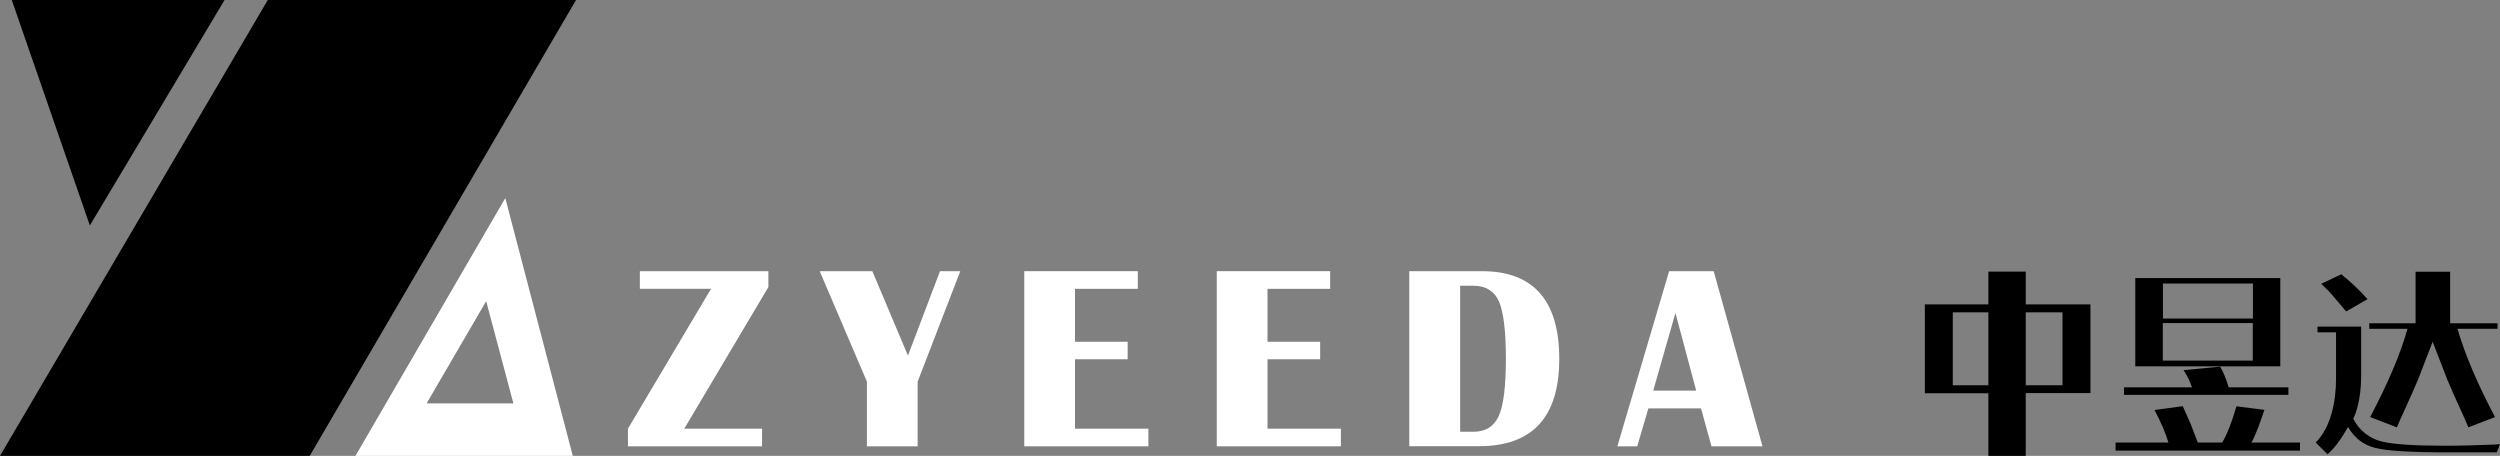 <?xml version="1.0" encoding="utf-8"?>
<!-- Generator: Adobe Illustrator 16.0.0, SVG Export Plug-In . SVG Version: 6.00 Build 0)  -->
<!DOCTYPE svg PUBLIC "-//W3C//DTD SVG 1.1//EN" "http://www.w3.org/Graphics/SVG/1.1/DTD/svg11.dtd">
<svg version="1.1" id="图层_1" xmlns:x="http://ns.adobe.com/Extensibility/1.0/" xmlns:i="http://ns.adobe.com/AdobeIllustrator/10.0/" xmlns:graph="http://ns.adobe.com/Graphs/1.0/"
	 xmlns="http://www.w3.org/2000/svg" xmlns:xlink="http://www.w3.org/1999/xlink" xmlns:a="http://ns.adobe.com/AdobeSVGViewerExtensions/3.0/"
	 x="0px" y="0px" width="170px" height="31px" viewBox="0 0 170 31" style="enable-background:new 0 0 170 31;"
	 xml:space="preserve">
<rect x="0" y="0" width="170" height="31" fill="#808080" stroke="none"/>
<g>
	<polygon points="0,31 18.21,0 38.88,0 39.17,0 21.06,31 	"/>
	<polygon points="6.11,15.33 0.8,0 15.27,0 	"/>
	<linearGradient id="SVGID_1_" gradientUnits="userSpaceOnUse" x1="27.427" y1="20.398" x2="38.491" y2="31.461">
		<stop  offset="0" style="stop-color:#FFFFFF"/>
		<stop  offset="1" style="stop-color:#FFFFFF"/>
		<a:midPointStop  offset="0" style="stop-color:#FFFFFF"/>
		<a:midPointStop  offset="0.5" style="stop-color:#FFFFFF"/>
		<a:midPointStop  offset="1" style="stop-color:#FFFFFF"/>
	</linearGradient>
	<path style="fill:url(#SVGID_1_);" d="M34.36,13.47L24.17,31h14.78L34.36,13.47z M33.06,20.48l1.85,6.95h-5.9L33.06,20.48z"/>
	<g>
		<linearGradient id="SVGID_2_" gradientUnits="userSpaceOnUse" x1="42.704" y1="24.389" x2="52.247" y2="24.389">
			<stop  offset="0" style="stop-color:#FFFFFF"/>
			<stop  offset="1" style="stop-color:#FFFFFF"/>
			<a:midPointStop  offset="0" style="stop-color:#FFFFFF"/>
			<a:midPointStop  offset="0.5" style="stop-color:#FFFFFF"/>
			<a:midPointStop  offset="1" style="stop-color:#FFFFFF"/>
		</linearGradient>
		<path style="fill:url(#SVGID_2_);" d="M52.25,18.44v1.08l-5.72,9.63h5.29v1.2H42.7v-1.2l5.65-9.51h-4.84v-1.2H52.25z"/>
		<linearGradient id="SVGID_3_" gradientUnits="userSpaceOnUse" x1="55.731" y1="24.389" x2="65.298" y2="24.389">
			<stop  offset="0" style="stop-color:#FFFFFF"/>
			<stop  offset="1" style="stop-color:#FFFFFF"/>
			<a:midPointStop  offset="0" style="stop-color:#FFFFFF"/>
			<a:midPointStop  offset="0.5" style="stop-color:#FFFFFF"/>
			<a:midPointStop  offset="1" style="stop-color:#FFFFFF"/>
		</linearGradient>
		<path style="fill:url(#SVGID_3_);" d="M65.3,18.44l-2.9,7.51v4.4h-3.45v-4.4l-3.21-7.51h3.58l2.42,5.74l2.18-5.74H65.3z"/>
		<linearGradient id="SVGID_4_" gradientUnits="userSpaceOnUse" x1="69.647" y1="24.389" x2="78.089" y2="24.389">
			<stop  offset="0" style="stop-color:#FFFFFF"/>
			<stop  offset="1" style="stop-color:#FFFFFF"/>
			<a:midPointStop  offset="0" style="stop-color:#FFFFFF"/>
			<a:midPointStop  offset="0.5" style="stop-color:#FFFFFF"/>
			<a:midPointStop  offset="1" style="stop-color:#FFFFFF"/>
		</linearGradient>
		<path style="fill:url(#SVGID_4_);" d="M77.37,18.44v1.2H73.1v3.6h3.58v1.19H73.1v4.72h4.99v1.2h-8.44V18.44H77.37z"/>
		<linearGradient id="SVGID_5_" gradientUnits="userSpaceOnUse" x1="82.735" y1="24.389" x2="91.178" y2="24.389">
			<stop  offset="0" style="stop-color:#FFFFFF"/>
			<stop  offset="1" style="stop-color:#FFFFFF"/>
			<a:midPointStop  offset="0" style="stop-color:#FFFFFF"/>
			<a:midPointStop  offset="0.5" style="stop-color:#FFFFFF"/>
			<a:midPointStop  offset="1" style="stop-color:#FFFFFF"/>
		</linearGradient>
		<path style="fill:url(#SVGID_5_);" d="M90.45,18.44v1.2h-4.26v3.6h3.58v1.19h-3.58v4.72h4.99v1.2h-8.44V18.44H90.45z"/>
		<linearGradient id="SVGID_6_" gradientUnits="userSpaceOnUse" x1="95.832" y1="24.389" x2="106.027" y2="24.389">
			<stop  offset="0" style="stop-color:#FFFFFF"/>
			<stop  offset="1" style="stop-color:#FFFFFF"/>
			<a:midPointStop  offset="0" style="stop-color:#FFFFFF"/>
			<a:midPointStop  offset="0.5" style="stop-color:#FFFFFF"/>
			<a:midPointStop  offset="1" style="stop-color:#FFFFFF"/>
		</linearGradient>
		<path style="fill:url(#SVGID_6_);" d="M95.83,30.34V18.44h4.94c3.5,0,5.26,1.99,5.26,5.96c0,3.96-1.82,5.94-5.45,5.94H95.83z
			 M99.28,29.36h0.91c0.83,0,1.4-0.36,1.73-1.08c0.32-0.72,0.48-2.02,0.48-3.89c0-1.88-0.16-3.17-0.47-3.89
			c-0.32-0.71-0.9-1.07-1.73-1.07h-0.91V29.36z"/>
		<linearGradient id="SVGID_7_" gradientUnits="userSpaceOnUse" x1="109.976" y1="24.389" x2="119.848" y2="24.389">
			<stop  offset="0" style="stop-color:#FFFFFF"/>
			<stop  offset="1" style="stop-color:#FFFFFF"/>
			<a:midPointStop  offset="0" style="stop-color:#FFFFFF"/>
			<a:midPointStop  offset="0.5" style="stop-color:#FFFFFF"/>
			<a:midPointStop  offset="1" style="stop-color:#FFFFFF"/>
		</linearGradient>
		<path style="fill:url(#SVGID_7_);" d="M116.53,18.44l3.32,11.91h-3.47l-0.71-2.58h-3.58l-0.76,2.58h-1.35l3.52-11.91H116.53z
			 M112.42,26.56h2.92l-1.41-5.28L112.42,26.56z"/>
	</g>
</g>
<g>
	<path d="M142.15,20.7v6.03h-4.4V31h-2.54v-4.26h-4.32V20.7h4.32v-2.23h2.54v2.23H142.15z M135.21,21.24h-2.42v4.96h2.42V21.24z
		 M140.25,21.24h-2.5v4.96h2.5V21.24z"/>
	<path d="M143.84,30.09h3.61c-0.18-0.63-0.5-1.36-0.94-2.21l1.92-0.26c0.06,0.15,0.12,0.28,0.16,0.37c0.18,0.4,0.3,0.68,0.37,0.83
		l0.49,1.27h1.66c0.33-0.54,0.65-1.37,0.97-2.46l1.9,0.24l-0.39,1.12c-0.2,0.51-0.36,0.88-0.49,1.1h3.3v0.55h-12.54V30.09z
		 M150.97,24.93c0.23,0.41,0.41,0.84,0.54,1.29l0.04,0.12h4.06v0.51h-11.18v-0.51h4.63c-0.03-0.06-0.05-0.12-0.07-0.16
		c-0.07-0.24-0.22-0.54-0.44-0.9c-0.02-0.03-0.04-0.06-0.07-0.11L150.97,24.93z M145.2,24.91v-6h9.86v6H145.2z M153.2,19.28h-6.12
		v2.38h6.12V19.28z M147.07,24.52h6.12v-2.55h-6.12V24.52z"/>
	<path d="M169.35,30.24c-1,0.04-2.04,0.07-3.13,0.07c-2.02,0-3.45-0.09-4.27-0.29c-0.82-0.19-1.55-0.79-1.93-1.54
		c0.11-0.22,0.54-1.19,0.54-2.94v-3.33h-2.97v0.39h1.26v3.18c0,1.49-0.34,3.27-1.38,4.31l0.8,0.8c0.43-0.38,0.83-0.89,1.21-1.54
		c0.04-0.08,0.11-0.19,0.19-0.31c0.43,0.74,1.03,1.21,1.82,1.41c0.79,0.21,2.45,0.31,5.01,0.31h3.28L170,30.2
		C169.75,30.23,169.53,30.24,169.35,30.24z M158.72,20.21l0.82,0.97l1.45-0.84c-0.49-0.55-0.98-1.02-1.47-1.43
		c-0.08-0.06-0.19-0.15-0.31-0.26l-1.37,0.65C158.17,19.6,158.46,19.9,158.72,20.21z M161.17,28.36l1.82,0.7
		c0.17-0.42,0.32-0.75,0.44-1c0.49-1.08,0.83-1.84,1-2.26l0.99-2.56l0.99,2.56c0.17,0.42,0.51,1.17,1,2.26
		c0.12,0.25,0.27,0.58,0.44,1l1.81-0.7c-1.21-2.29-2.06-4.3-2.55-6h2.72v-0.38h-3.22v-3.5h-2.35v3.5h-3.15v0.38h2.6
		C163.23,24.07,162.38,26.07,161.17,28.36z"/>
</g>
</svg>
